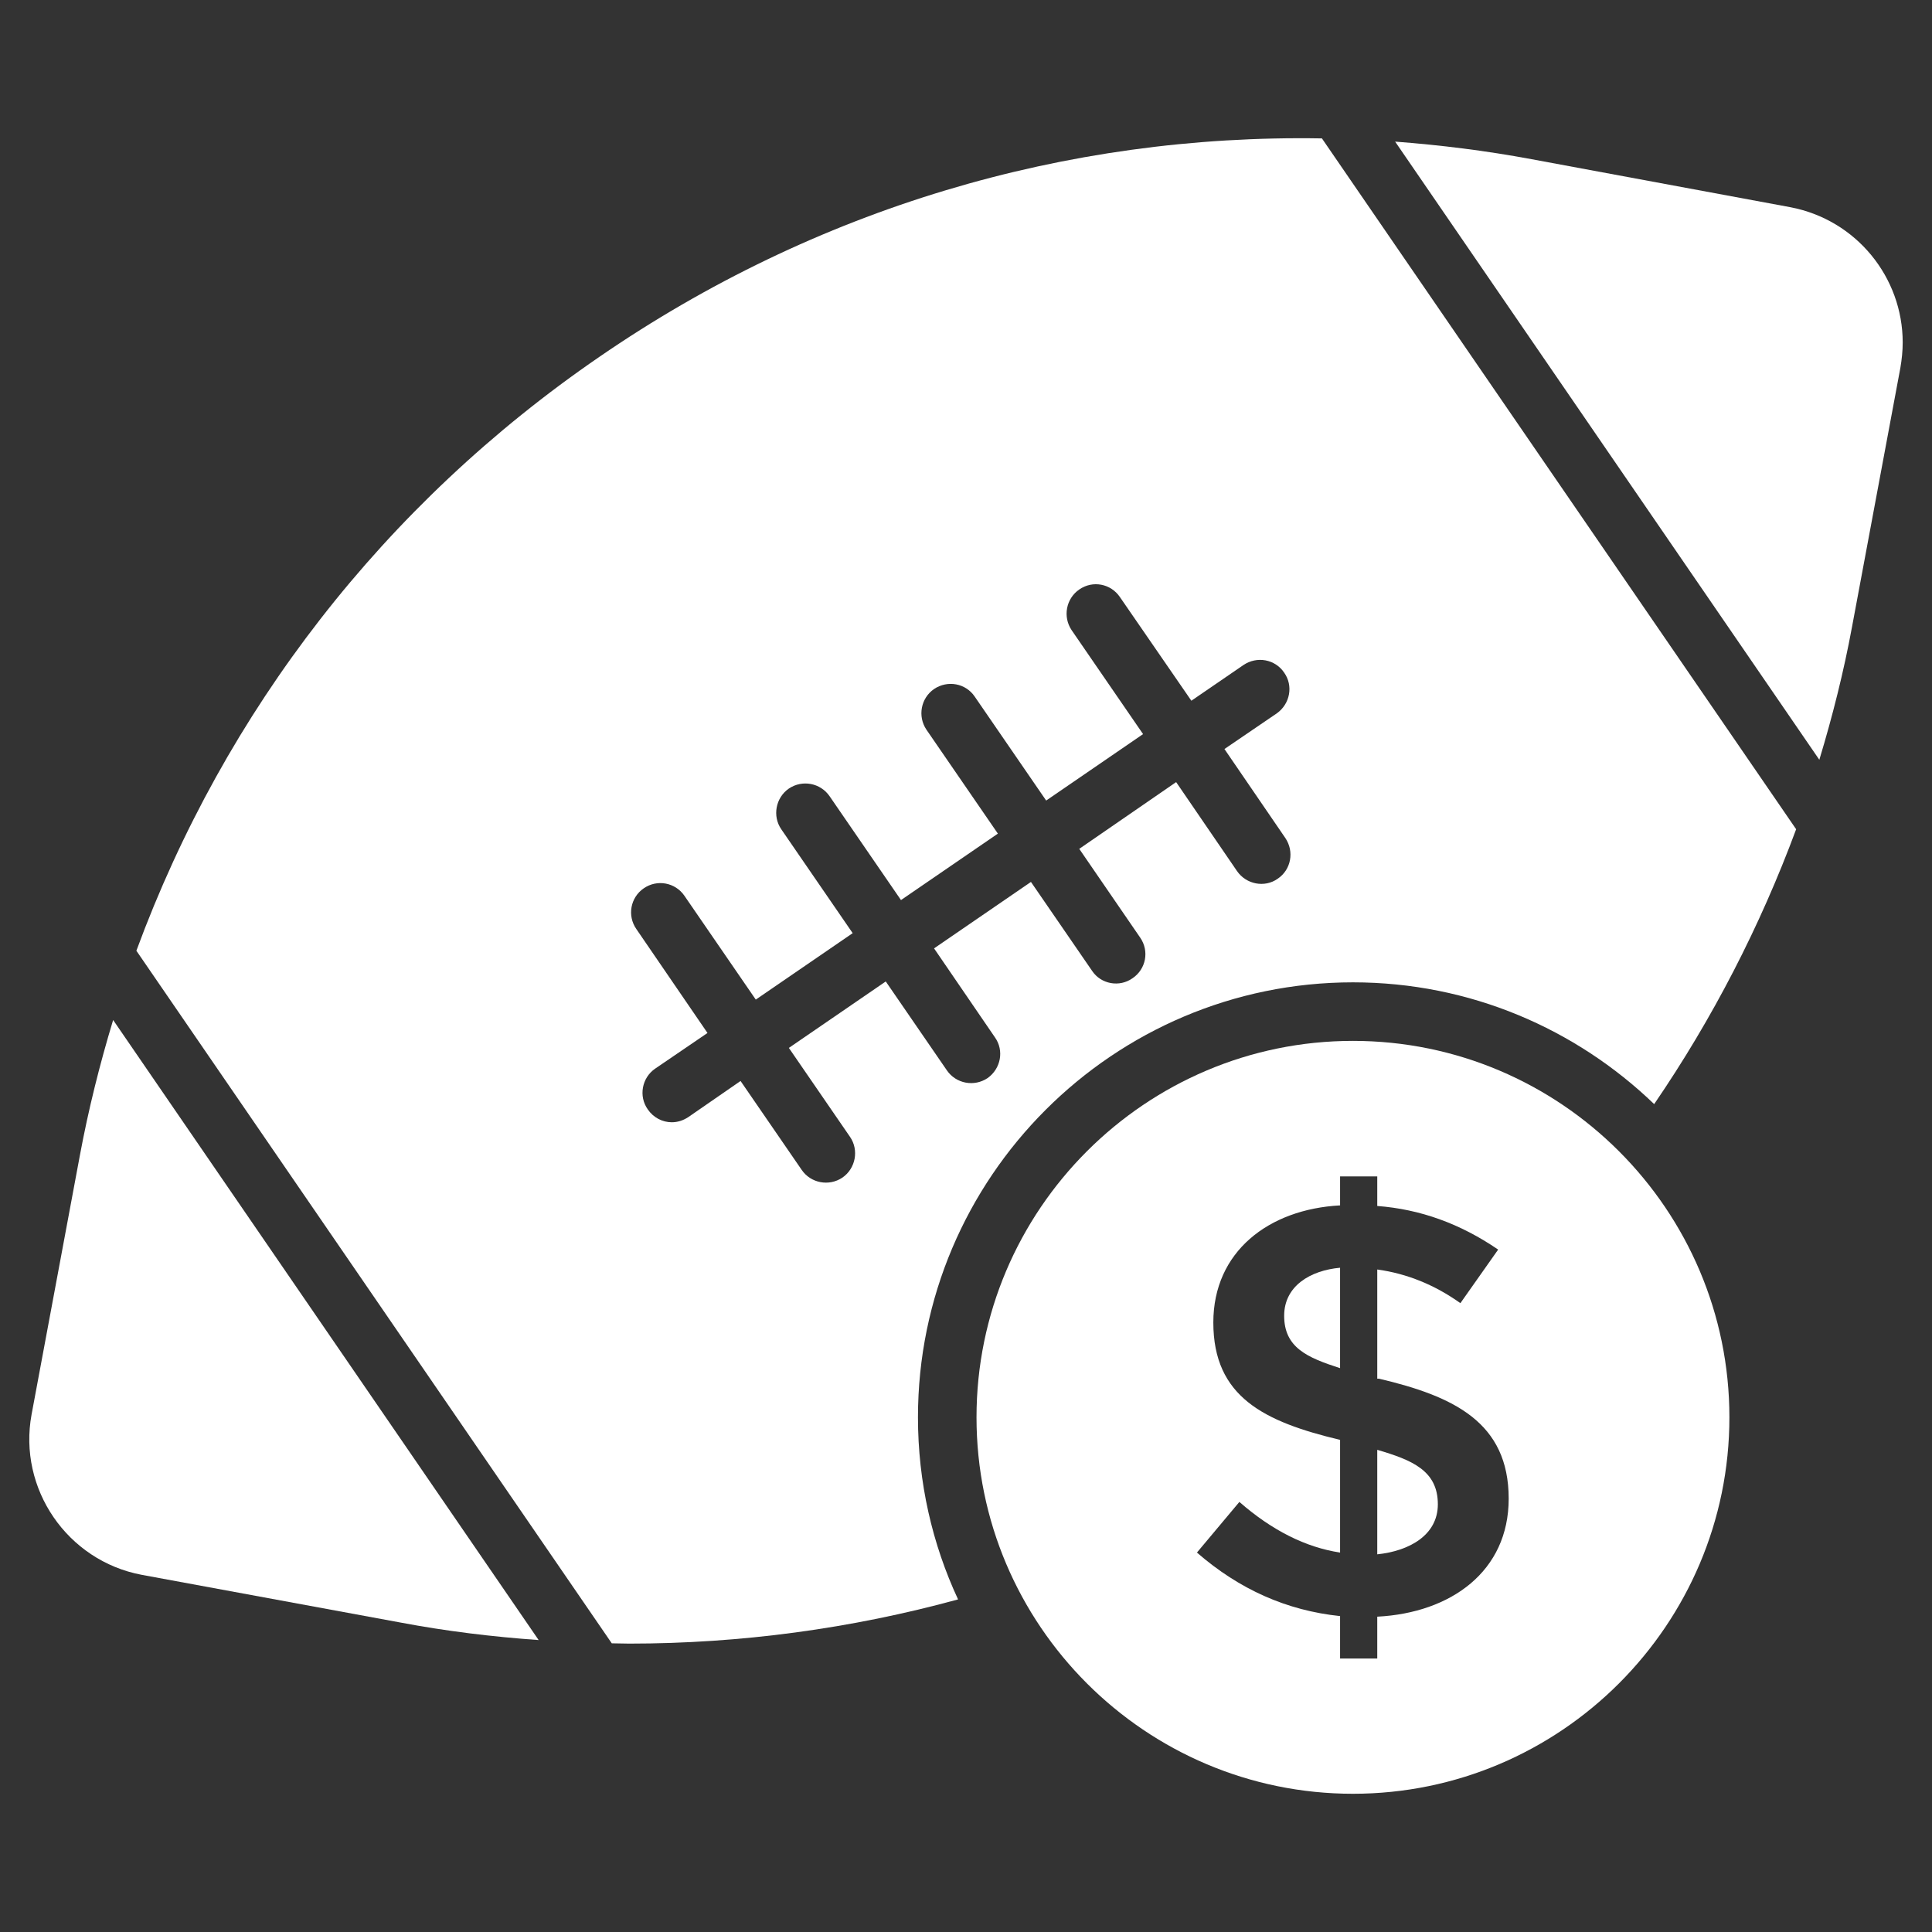 <svg fill="#FFFFFF" xmlns="http://www.w3.org/2000/svg" xmlns:xlink="http://www.w3.org/1999/xlink" version="1.1" x="0px" y="0px" viewBox="0 0 66 66" enable-background="new 0 0 66 66" xml:space="preserve"><rect x="0" y="0" width="66" height="66" fill="#333333" stroke="none"/><g><path d="M43.869,44.948c0,1.09,0.79,1.43,1.91,1.79v-3.43C44.769,43.398,43.869,43.928,43.869,44.948z"></path><path d="M47.049,49.528v3.57c1.07-0.11,2.07-0.64,2.07-1.71C49.119,50.238,48.239,49.878,47.049,49.528z"></path><path d="M46.219,35.558c-7.09,0-12.86,5.77-12.86,12.86c0,7.09,5.77,12.86,12.86,12.86c7.09,0,12.86-5.77,12.86-12.86   C59.079,41.328,53.309,35.558,46.219,35.558z M47.049,55.228v1.43h-1.27v-1.45c-1.82-0.19-3.44-0.91-4.89-2.17l1.45-1.73   c1.11,0.97,2.26,1.55,3.44,1.73v-3.85c-2.6-0.62-4.33-1.47-4.33-4.01c0-2.42,1.89-3.87,4.33-4v-0.99h1.27v1.01   c1.46,0.11,2.83,0.6,4.13,1.49l-1.29,1.83c-0.87-0.62-1.82-1.01-2.84-1.15v3.73h0.06c2.55,0.6,4.43,1.49,4.43,4.1   C51.539,53.678,49.569,55.098,47.049,55.228z"></path><path d="M2.729,39.468l-1.65,8.85c-0.47,2.54,1.22,5,3.76,5.48l8.84,1.63c1.566,0.296,3.143,0.487,4.722,0.599L3.865,34.845   C3.408,36.355,3.022,37.895,2.729,39.468z"></path><path d="M61.159,7.078l-8.84-1.64c-1.552-0.289-3.107-0.483-4.659-0.6l14.491,21.117c0.452-1.493,0.834-3.009,1.118-4.547   l1.65-8.84c0.05-0.29,0.08-0.58,0.08-0.87C64.999,9.478,63.419,7.508,61.159,7.078z"></path><path d="M20.479,12.188c-7.35,5.04-12.8,12.09-15.82,20.29l16.24,23.66c0.2,0,0.4,0.01,0.6,0.01c3.79,0,7.58-0.51,11.23-1.51   c-0.88-1.89-1.37-4-1.37-6.22c0-8.19,6.67-14.86,14.86-14.86c4,0,7.62,1.59,10.29,4.16c1.99-2.91,3.62-6.07,4.85-9.39l-16.2-23.6   C36.399,4.578,27.839,7.128,20.479,12.188z M43.649,30.018c-0.45,0.32-1.08,0.19-1.39-0.26l-2.08-3.04l-3.31,2.28l2.08,3.03   c0.32,0.46,0.2,1.08-0.26,1.39c-0.45,0.32-1.08,0.2-1.38-0.25l-2.09-3.04l-3.31,2.27l2.08,3.04c0.32,0.45,0.2,1.07-0.25,1.39   c-0.46,0.31-1.08,0.19-1.39-0.26l-2.09-3.04l-3.31,2.27l2.09,3.04c0.31,0.45,0.19,1.08-0.26,1.39c-0.46,0.31-1.08,0.19-1.39-0.26   l-2.09-3.04l-1.78,1.23c-0.18,0.12-0.37,0.18-0.57,0.18c-0.32,0-0.63-0.16-0.82-0.44c-0.32-0.45-0.2-1.08,0.25-1.39l1.79-1.22   l-2.43-3.55c-0.32-0.46-0.2-1.08,0.25-1.39c0.46-0.32,1.08-0.2,1.39,0.25l2.44,3.55l3.31-2.27l-2.44-3.55   c-0.31-0.45-0.19-1.08,0.26-1.39c0.46-0.31,1.08-0.19,1.39,0.26l2.44,3.55l3.31-2.27l-2.44-3.55c-0.31-0.46-0.19-1.08,0.26-1.39   c0.46-0.31,1.08-0.2,1.39,0.26l2.44,3.55l3.31-2.27l-2.44-3.55c-0.31-0.46-0.19-1.08,0.26-1.39c0.46-0.32,1.08-0.2,1.39,0.26   l2.44,3.54l1.78-1.22c0.46-0.31,1.08-0.2,1.39,0.26c0.32,0.45,0.2,1.07-0.25,1.39l-1.79,1.22l2.08,3.04   C44.219,29.088,44.109,29.708,43.649,30.018z"></path></g></svg>